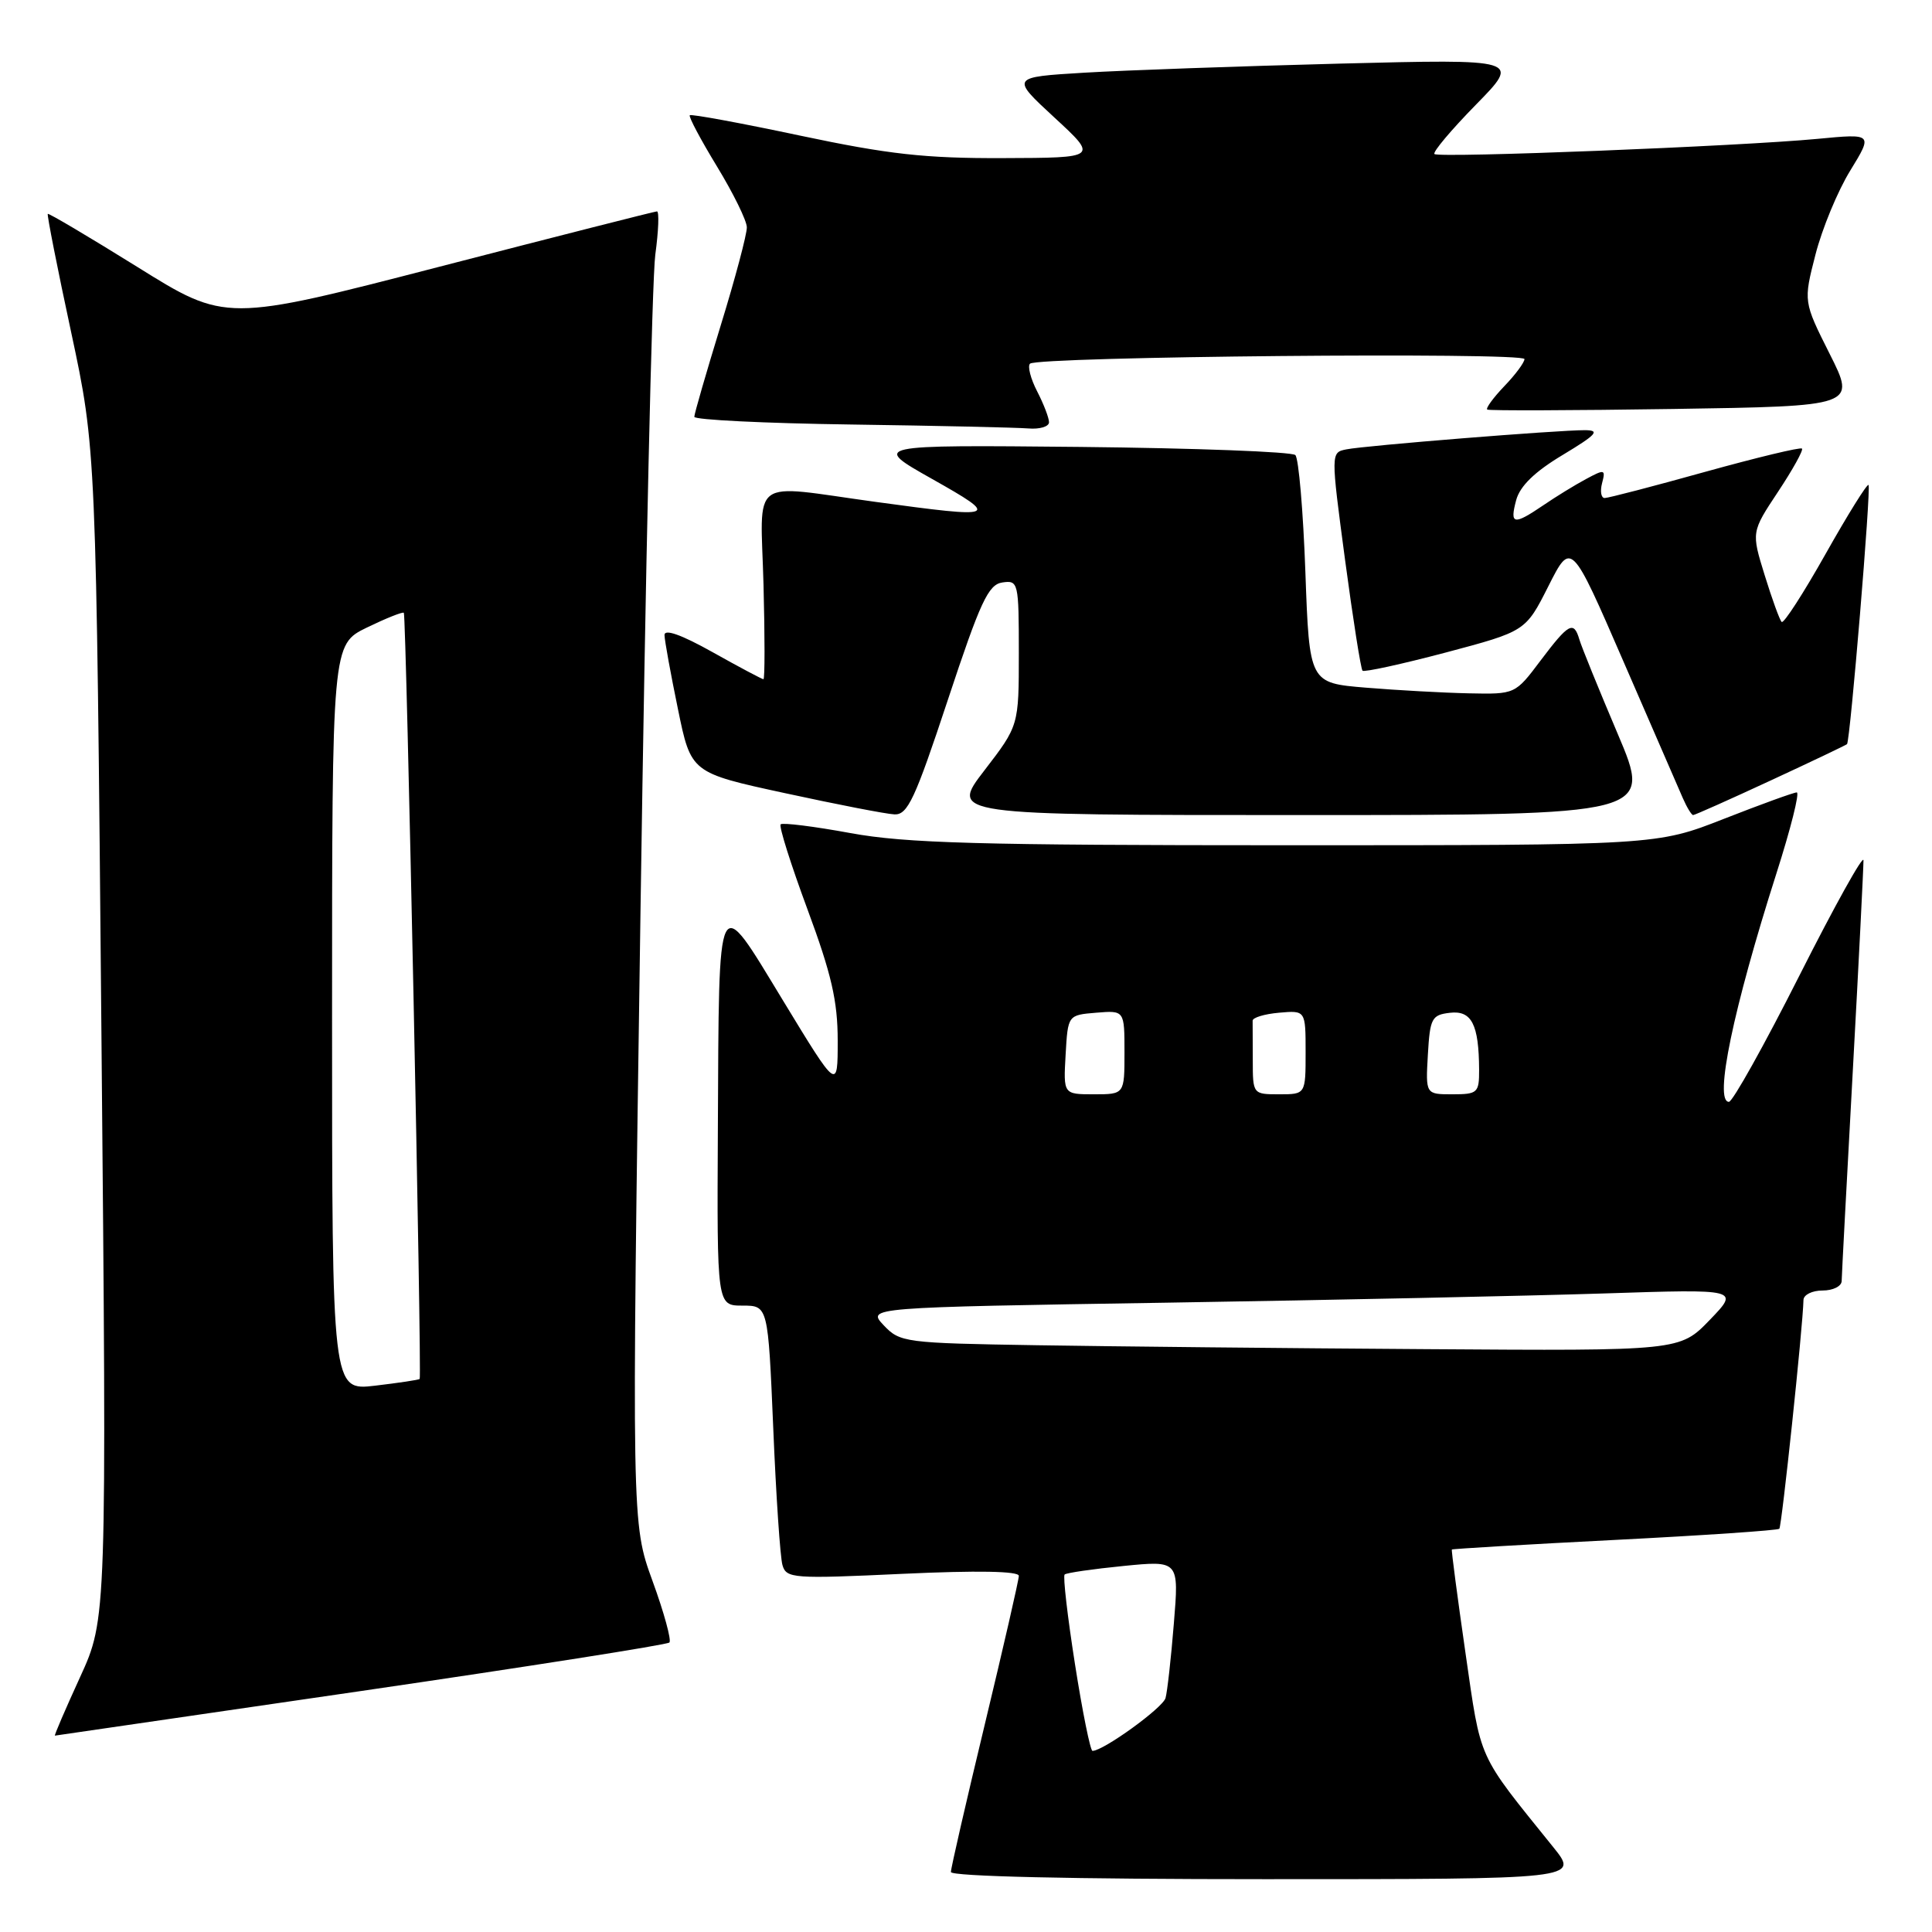 <?xml version="1.0" encoding="UTF-8" standalone="no"?>
<!DOCTYPE svg PUBLIC "-//W3C//DTD SVG 1.1//EN" "http://www.w3.org/Graphics/SVG/1.1/DTD/svg11.dtd" >
<svg xmlns="http://www.w3.org/2000/svg" xmlns:xlink="http://www.w3.org/1999/xlink" version="1.1" viewBox="0 0 256 256">
 <g >
 <path fill="currentColor"
d=" M 205.81 244.75 C 195.65 232.14 196.29 233.56 194.18 219.00 C 193.11 211.57 192.30 205.42 192.38 205.32 C 192.46 205.23 202.16 204.65 213.95 204.05 C 225.74 203.45 235.55 202.78 235.77 202.57 C 236.09 202.24 238.89 175.84 238.97 172.25 C 238.99 171.56 240.12 171.00 241.50 171.00 C 242.88 171.00 244.01 170.44 244.03 169.75 C 244.04 169.06 244.70 156.57 245.50 142.00 C 246.30 127.42 246.93 114.83 246.92 114.00 C 246.91 113.17 243.09 120.04 238.44 129.25 C 233.79 138.46 229.58 146.00 229.09 146.00 C 227.09 146.00 229.66 133.67 235.38 115.75 C 237.27 109.84 238.49 105.00 238.08 105.00 C 237.68 105.00 233.33 106.58 228.43 108.50 C 219.51 112.00 219.51 112.00 170.51 112.00 C 129.68 112.00 120.03 111.73 112.70 110.39 C 107.86 109.50 103.69 108.98 103.44 109.23 C 103.19 109.48 104.79 114.54 106.99 120.48 C 110.17 129.06 111.00 132.64 111.00 137.89 C 111.00 144.50 111.00 144.50 103.75 132.57 C 94.91 118.03 95.28 117.28 95.12 149.75 C 95.00 173.00 95.00 173.00 98.39 173.00 C 101.77 173.00 101.77 173.00 102.46 189.25 C 102.83 198.19 103.38 206.35 103.68 207.38 C 104.19 209.15 105.07 209.22 119.61 208.54 C 129.49 208.08 135.00 208.18 135.00 208.81 C 135.00 209.35 132.97 218.18 130.50 228.45 C 128.03 238.71 126.00 247.53 126.00 248.05 C 126.00 248.63 142.02 249.00 167.62 249.00 C 209.24 249.00 209.24 249.00 205.81 244.75 Z  M 47.83 224.07 C 70.01 220.83 88.40 217.94 88.70 217.64 C 88.99 217.34 87.99 213.67 86.46 209.48 C 83.69 201.87 83.69 201.87 84.87 120.69 C 85.52 76.03 86.40 36.91 86.83 33.75 C 87.26 30.59 87.36 28.01 87.05 28.01 C 86.75 28.02 73.77 31.32 58.20 35.35 C 29.91 42.67 29.91 42.67 18.23 35.39 C 11.80 31.39 6.45 28.22 6.33 28.34 C 6.21 28.46 7.60 35.52 9.43 44.03 C 12.74 59.50 12.74 59.50 13.44 137.00 C 14.15 214.50 14.15 214.50 10.60 222.25 C 8.65 226.51 7.15 229.99 7.28 229.98 C 7.40 229.97 25.65 227.31 47.83 224.07 Z  M 125.59 92.75 C 129.90 79.73 130.95 77.45 132.82 77.18 C 134.93 76.87 135.00 77.16 135.00 86.51 C 135.00 96.15 135.00 96.15 130.44 102.08 C 125.88 108.00 125.88 108.00 172.40 108.00 C 218.92 108.00 218.92 108.00 214.36 97.25 C 211.85 91.34 209.56 85.71 209.28 84.75 C 208.53 82.21 207.88 82.56 204.13 87.53 C 200.77 92.00 200.77 92.00 194.63 91.87 C 191.26 91.80 185.12 91.46 181.00 91.12 C 173.50 90.50 173.50 90.50 172.97 75.80 C 172.68 67.72 172.08 60.74 171.64 60.30 C 171.20 59.86 158.38 59.38 143.17 59.22 C 115.50 58.95 115.50 58.95 123.50 63.46 C 132.60 68.59 132.26 68.72 116.00 66.50 C 99.07 64.18 100.78 62.92 101.17 77.50 C 101.35 84.38 101.35 90.00 101.16 90.00 C 100.98 90.00 97.94 88.39 94.41 86.41 C 90.25 84.08 88.02 83.30 88.05 84.16 C 88.07 84.90 88.87 89.30 89.83 93.95 C 91.56 102.40 91.56 102.40 104.03 105.10 C 110.89 106.59 117.41 107.86 118.52 107.91 C 120.27 107.99 121.25 105.87 125.59 92.75 Z  M 234.62 103.42 C 240.06 100.90 244.61 98.73 244.74 98.60 C 245.16 98.17 247.95 64.62 247.59 64.26 C 247.40 64.07 244.84 68.18 241.90 73.40 C 238.96 78.62 236.34 82.68 236.08 82.41 C 235.81 82.15 234.80 79.36 233.83 76.22 C 232.06 70.50 232.06 70.50 235.60 65.16 C 237.55 62.22 238.98 59.64 238.77 59.44 C 238.57 59.23 232.80 60.62 225.95 62.52 C 219.10 64.43 213.11 65.99 212.63 65.99 C 212.16 66.00 212.00 65.11 212.28 64.03 C 212.77 62.18 212.63 62.14 210.15 63.48 C 208.69 64.26 206.15 65.82 204.50 66.95 C 200.55 69.63 200.03 69.53 200.90 66.27 C 201.40 64.41 203.36 62.50 207.07 60.28 C 211.57 57.57 212.07 57.01 210.00 57.00 C 206.41 56.99 180.89 59.04 178.42 59.54 C 176.33 59.95 176.33 59.95 178.23 74.21 C 179.28 82.05 180.32 88.65 180.54 88.87 C 180.76 89.09 185.71 88.01 191.54 86.47 C 202.15 83.65 202.15 83.65 205.17 77.67 C 208.19 71.69 208.19 71.69 215.09 87.59 C 218.89 96.34 222.44 104.51 222.98 105.75 C 223.52 106.99 224.14 108.00 224.35 108.00 C 224.57 108.00 229.19 105.94 234.62 103.42 Z  M 139.00 55.95 C 139.00 55.37 138.29 53.53 137.43 51.86 C 136.56 50.18 136.14 48.53 136.48 48.19 C 137.43 47.24 202.00 46.64 202.00 47.58 C 202.00 48.02 200.80 49.65 199.32 51.18 C 197.85 52.72 196.84 54.11 197.07 54.27 C 197.31 54.43 208.40 54.39 221.72 54.19 C 245.93 53.82 245.93 53.82 242.44 46.89 C 238.96 39.96 238.96 39.96 240.56 33.73 C 241.44 30.30 243.51 25.29 245.17 22.60 C 248.17 17.70 248.17 17.70 240.83 18.40 C 230.53 19.38 190.62 20.96 190.07 20.41 C 189.82 20.15 192.29 17.22 195.56 13.88 C 201.50 7.82 201.50 7.82 177.50 8.43 C 164.30 8.77 149.09 9.31 143.71 9.63 C 133.92 10.22 133.92 10.22 139.71 15.57 C 145.50 20.91 145.50 20.91 132.91 20.95 C 122.58 20.99 117.74 20.45 106.02 17.97 C 98.16 16.30 91.58 15.09 91.40 15.27 C 91.22 15.45 92.84 18.50 95.00 22.05 C 97.16 25.60 98.95 29.23 98.96 30.12 C 98.98 31.01 97.43 36.86 95.50 43.12 C 93.58 49.38 92.00 54.83 92.00 55.23 C 92.00 55.63 101.34 56.09 112.75 56.25 C 124.16 56.41 134.74 56.65 136.25 56.77 C 137.76 56.90 139.00 56.53 139.00 55.95 Z  M 142.44 220.51 C 141.45 214.20 140.83 208.85 141.07 208.63 C 141.31 208.41 144.81 207.90 148.86 207.50 C 156.23 206.77 156.23 206.77 155.54 215.14 C 155.17 219.74 154.67 224.18 154.44 225.00 C 154.07 226.31 146.20 232.00 144.76 232.00 C 144.48 232.00 143.43 226.83 142.44 220.51 Z  M 137.40 178.25 C 119.87 177.97 119.24 177.88 117.09 175.60 C 114.87 173.24 114.87 173.24 154.69 172.61 C 176.58 172.26 202.60 171.71 212.50 171.39 C 230.50 170.80 230.50 170.80 226.55 174.90 C 222.59 179.00 222.59 179.00 189.05 178.77 C 170.60 178.65 147.36 178.41 137.40 178.25 Z  M 141.20 139.75 C 141.50 134.50 141.50 134.50 145.25 134.19 C 149.00 133.88 149.00 133.88 149.00 139.44 C 149.00 145.00 149.00 145.00 144.95 145.00 C 140.90 145.00 140.90 145.00 141.20 139.75 Z  M 166.00 140.50 C 166.00 138.03 165.99 135.66 165.98 135.25 C 165.97 134.84 167.54 134.36 169.48 134.19 C 173.00 133.88 173.00 133.88 173.00 139.44 C 173.00 145.00 173.00 145.00 169.50 145.00 C 166.02 145.00 166.00 144.98 166.00 140.50 Z  M 189.20 139.75 C 189.48 134.92 189.71 134.48 192.12 134.20 C 195.00 133.86 195.96 135.73 195.99 141.75 C 196.00 144.81 195.79 145.00 192.45 145.00 C 188.90 145.00 188.90 145.00 189.20 139.75 Z  M 44.00 134.84 C 44.00 85.40 44.00 85.40 48.62 83.15 C 51.16 81.92 53.36 81.04 53.51 81.20 C 53.83 81.56 55.91 182.40 55.61 182.72 C 55.49 182.84 52.83 183.24 49.70 183.61 C 44.00 184.28 44.00 184.28 44.00 134.84 Z "/>
</g>
</svg>